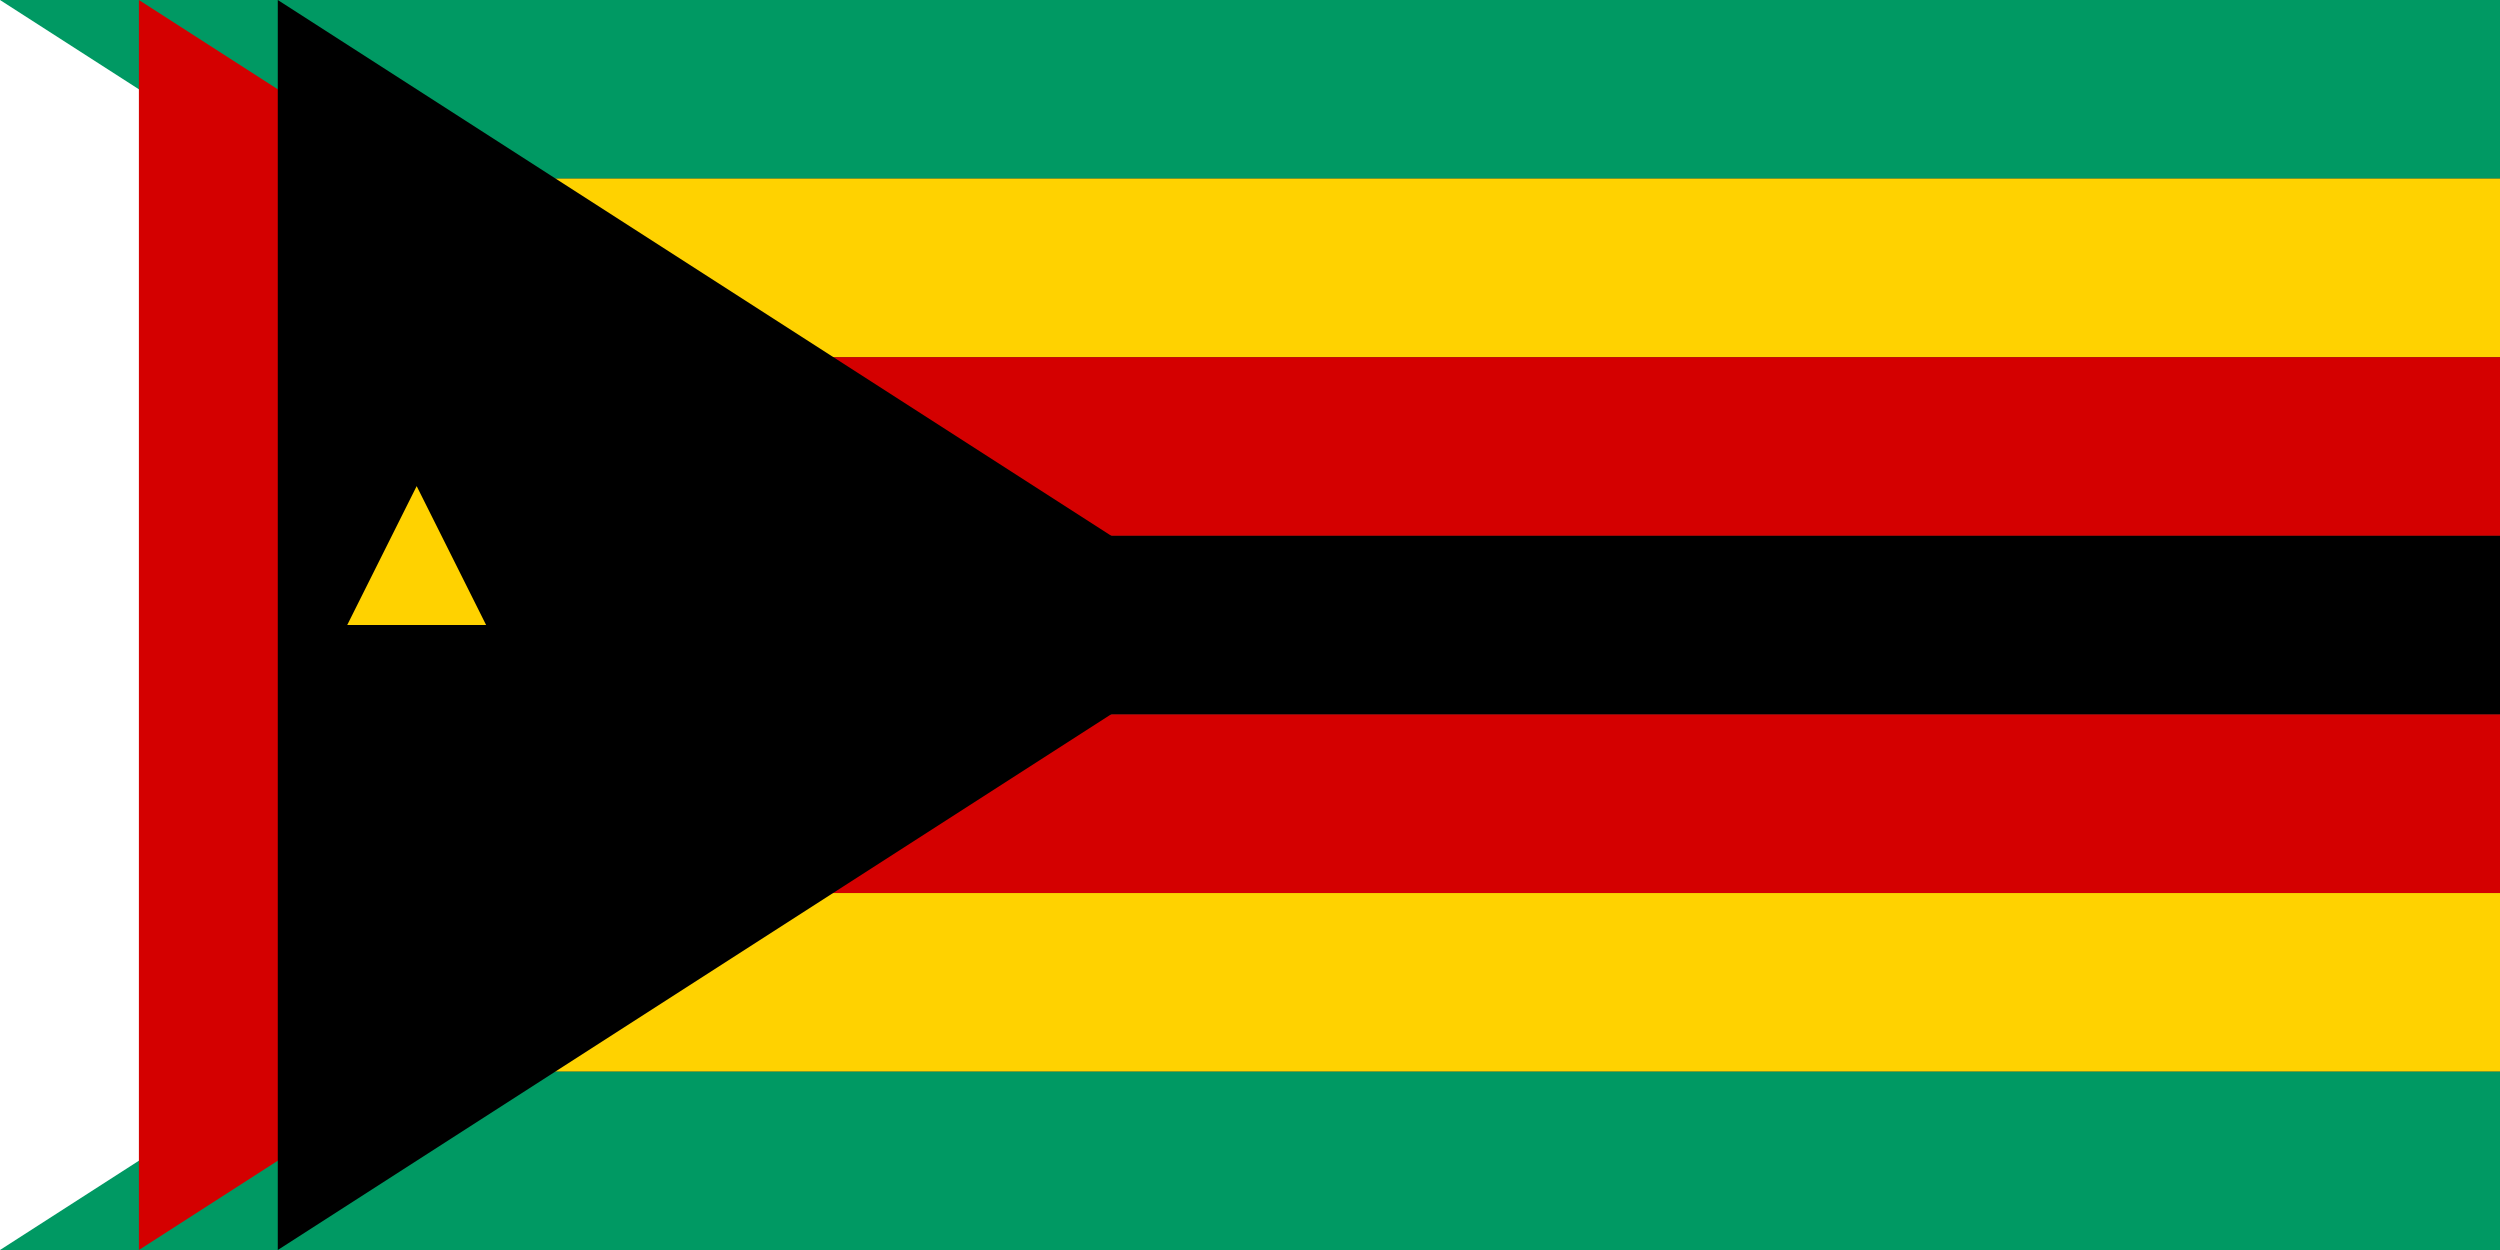 <?xml version="1.0" encoding="UTF-8"?>
<svg width="900" height="450" viewBox="0 0 900 450" xmlns="http://www.w3.org/2000/svg">
  <rect x="0" y="0" width="900" height="450" fill="#333333" stroke="none"/>
  <rect width="900" height="64.3" fill="#009963"/>
  <rect width="900" height="64.3" y="64.3" fill="#ffd200"/>
  <rect width="900" height="64.3" y="128.6" fill="#d40000"/>
  <rect width="900" height="64.3" y="192.9" fill="#000000"/>
  <rect width="900" height="64.3" y="257.2" fill="#d40000"/>
  <rect width="900" height="64.3" y="321.5" fill="#ffd200"/>
  <rect width="900" height="64.3" y="385.8" fill="#009963"/>
  <polygon points="0,0 350,225 0,450" fill="#ffffff"/>
  <polygon points="50,0 400,225 50,450" fill="#d40000"/>
  <polygon points="100,0 450,225 100,450" fill="#000000"/>
  <path d="M 125,225 L 175,225 L 150,175 Z" fill="#ffd200"/>
</svg> 